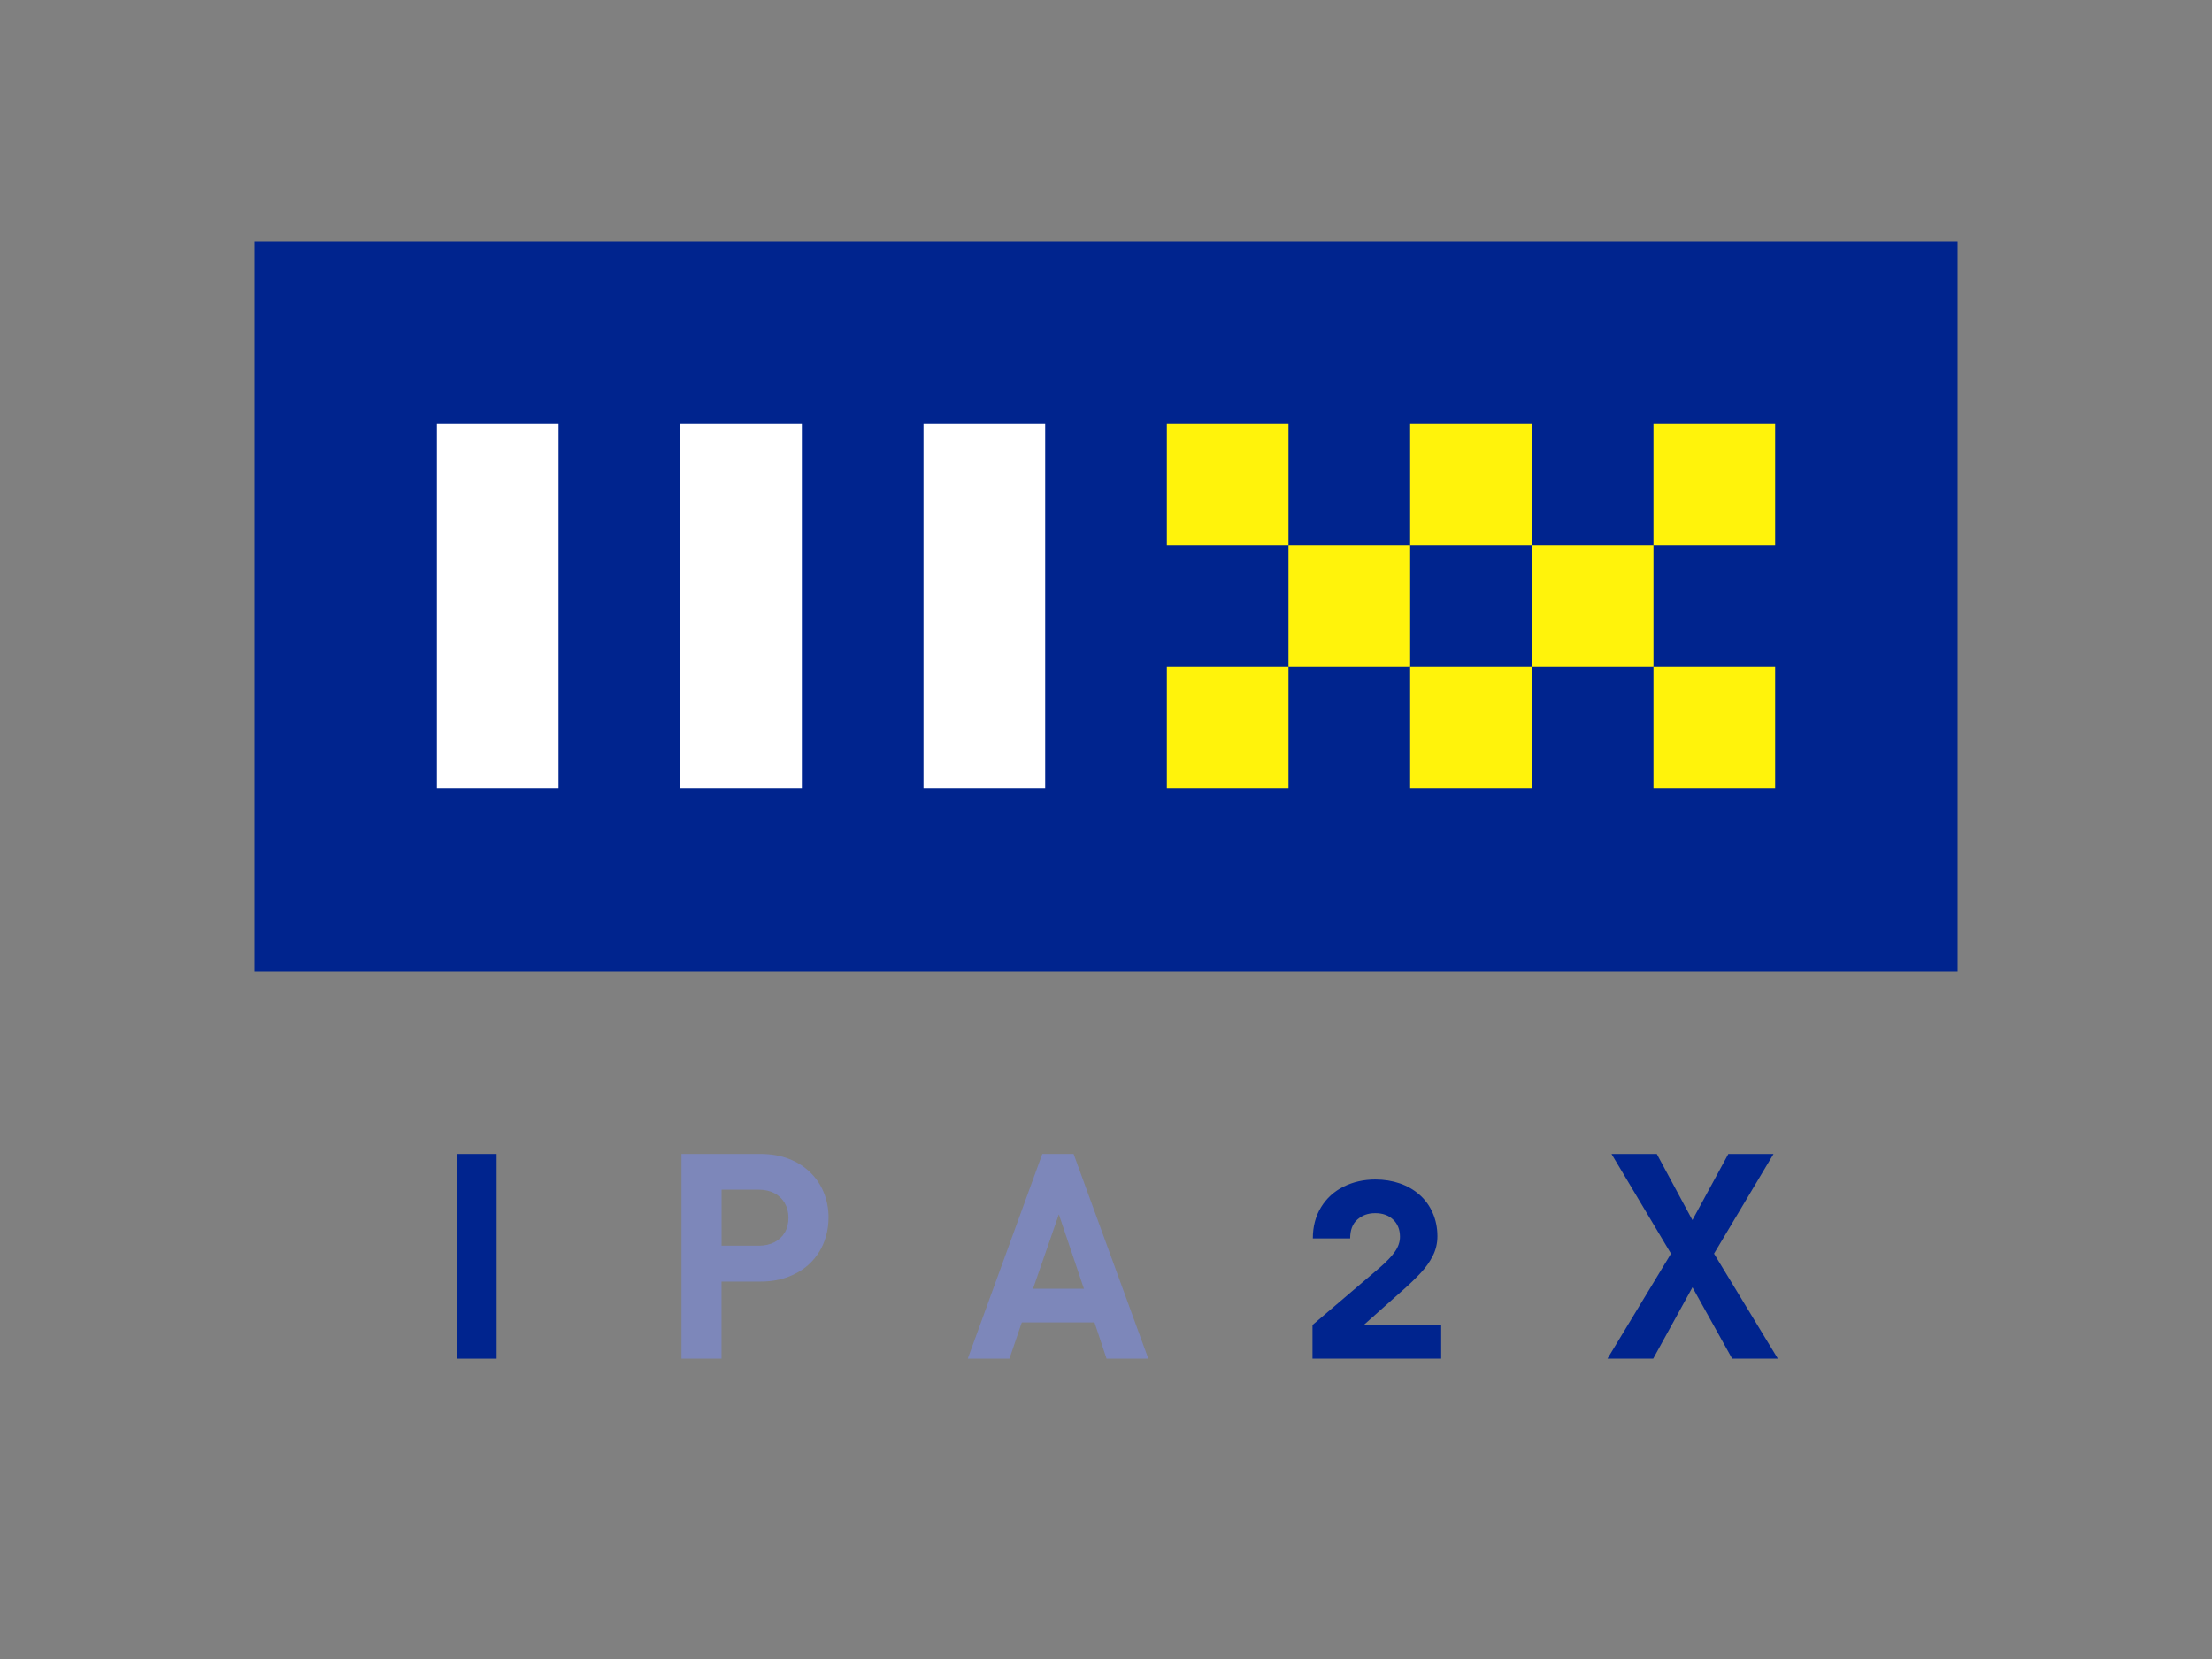 <?xml version="1.0" encoding="UTF-8"?><svg xmlns="http://www.w3.org/2000/svg" viewBox="0 0 400 300"><rect x="0" y="0" width="400" height="300" fill="#808080" stroke="none"/><defs><style>.d{fill:#fff;}.e{fill:#7d87ba;}.f{fill:#00248e;}.g{fill:#fff30b;}</style></defs><g id="a"/><g id="b"/><g id="c"><rect class="f" x="46" y="43.6" width="308" height="132"/><g><rect class="g" x="299" y="120.6" width="22" height="22" transform="translate(620 263.2) rotate(180)"/><rect class="g" x="255" y="120.6" width="22" height="22" transform="translate(532 263.2) rotate(180)"/><rect class="g" x="211" y="120.6" width="22" height="22" transform="translate(444 263.2) rotate(180)"/><rect class="g" x="299" y="76.6" width="22" height="22" transform="translate(620 175.2) rotate(180)"/><rect class="g" x="277" y="98.6" width="22" height="22" transform="translate(576 219.2) rotate(180)"/><rect class="g" x="255" y="76.6" width="22" height="22" transform="translate(532 175.2) rotate(180)"/><rect class="g" x="233" y="98.6" width="22" height="22" transform="translate(488 219.2) rotate(180)"/><rect class="g" x="211" y="76.6" width="22" height="22" transform="translate(444 175.2) rotate(180)"/></g><g><rect class="d" x="167" y="76.6" width="22" height="66" transform="translate(356 219.2) rotate(180)"/><rect class="d" x="123" y="76.6" width="22" height="66" transform="translate(268 219.2) rotate(180)"/><rect class="d" x="79" y="76.6" width="22" height="66" transform="translate(180 219.2) rotate(180)"/></g><g><path class="f" d="M89.8,245.69h-7.24v-37.02h7.24v37.02Z"/><path class="e" d="M149.82,220.2c0,1.57-.28,3.06-.83,4.46s-1.35,2.62-2.41,3.68-2.36,1.89-3.9,2.5-3.24,.91-5.1,.91h-7.11v13.94h-7.24v-37.02h14.35c1.86,0,3.55,.3,5.08,.89s2.82,1.42,3.9,2.49,1.89,2.29,2.44,3.68,.83,2.88,.83,4.47Zm-7.24,0c0-.98-.22-1.86-.67-2.64s-1.08-1.38-1.89-1.8-1.74-.63-2.79-.63h-6.75v10.13h6.75c1.05,0,1.98-.21,2.79-.62s1.44-1,1.89-1.76,.67-1.65,.67-2.67Z"/><path class="e" d="M207.64,245.69h-7.54l-2.18-6.55h-13.15l-2.23,6.55h-7.54l13.48-37.02h5.66l13.51,37.02Zm-11.63-12.64l-4.54-13.46-4.67,13.46h9.22Z"/><path class="f" d="M260.6,245.69h-23.26v-6.09l12.11-10.33c1.27-1.1,2.21-2.08,2.81-2.95s.9-1.75,.9-2.67c0-1.29-.41-2.32-1.23-3.1s-1.9-1.17-3.24-1.17-2.34,.38-3.22,1.14-1.32,1.9-1.32,3.43h-6.75c0-2.15,.5-4.03,1.49-5.65s2.35-2.86,4.08-3.72,3.64-1.29,5.74-1.29c1.59,0,3.07,.24,4.43,.71s2.55,1.16,3.57,2.06,1.81,1.99,2.37,3.28,.85,2.69,.85,4.21c0,1.27-.28,2.45-.83,3.54s-1.3,2.15-2.26,3.17-2.13,2.15-3.52,3.36l-6.7,5.97h13.99v6.09Z"/><path class="f" d="M321.5,245.69h-8.27l-7.18-12.9-7.1,12.9h-8.27l11.49-18.99-10.76-18.03h8.19l6.44,11.96,6.5-11.96h8.17l-10.76,18.03,11.54,18.99Z"/></g></g></svg>